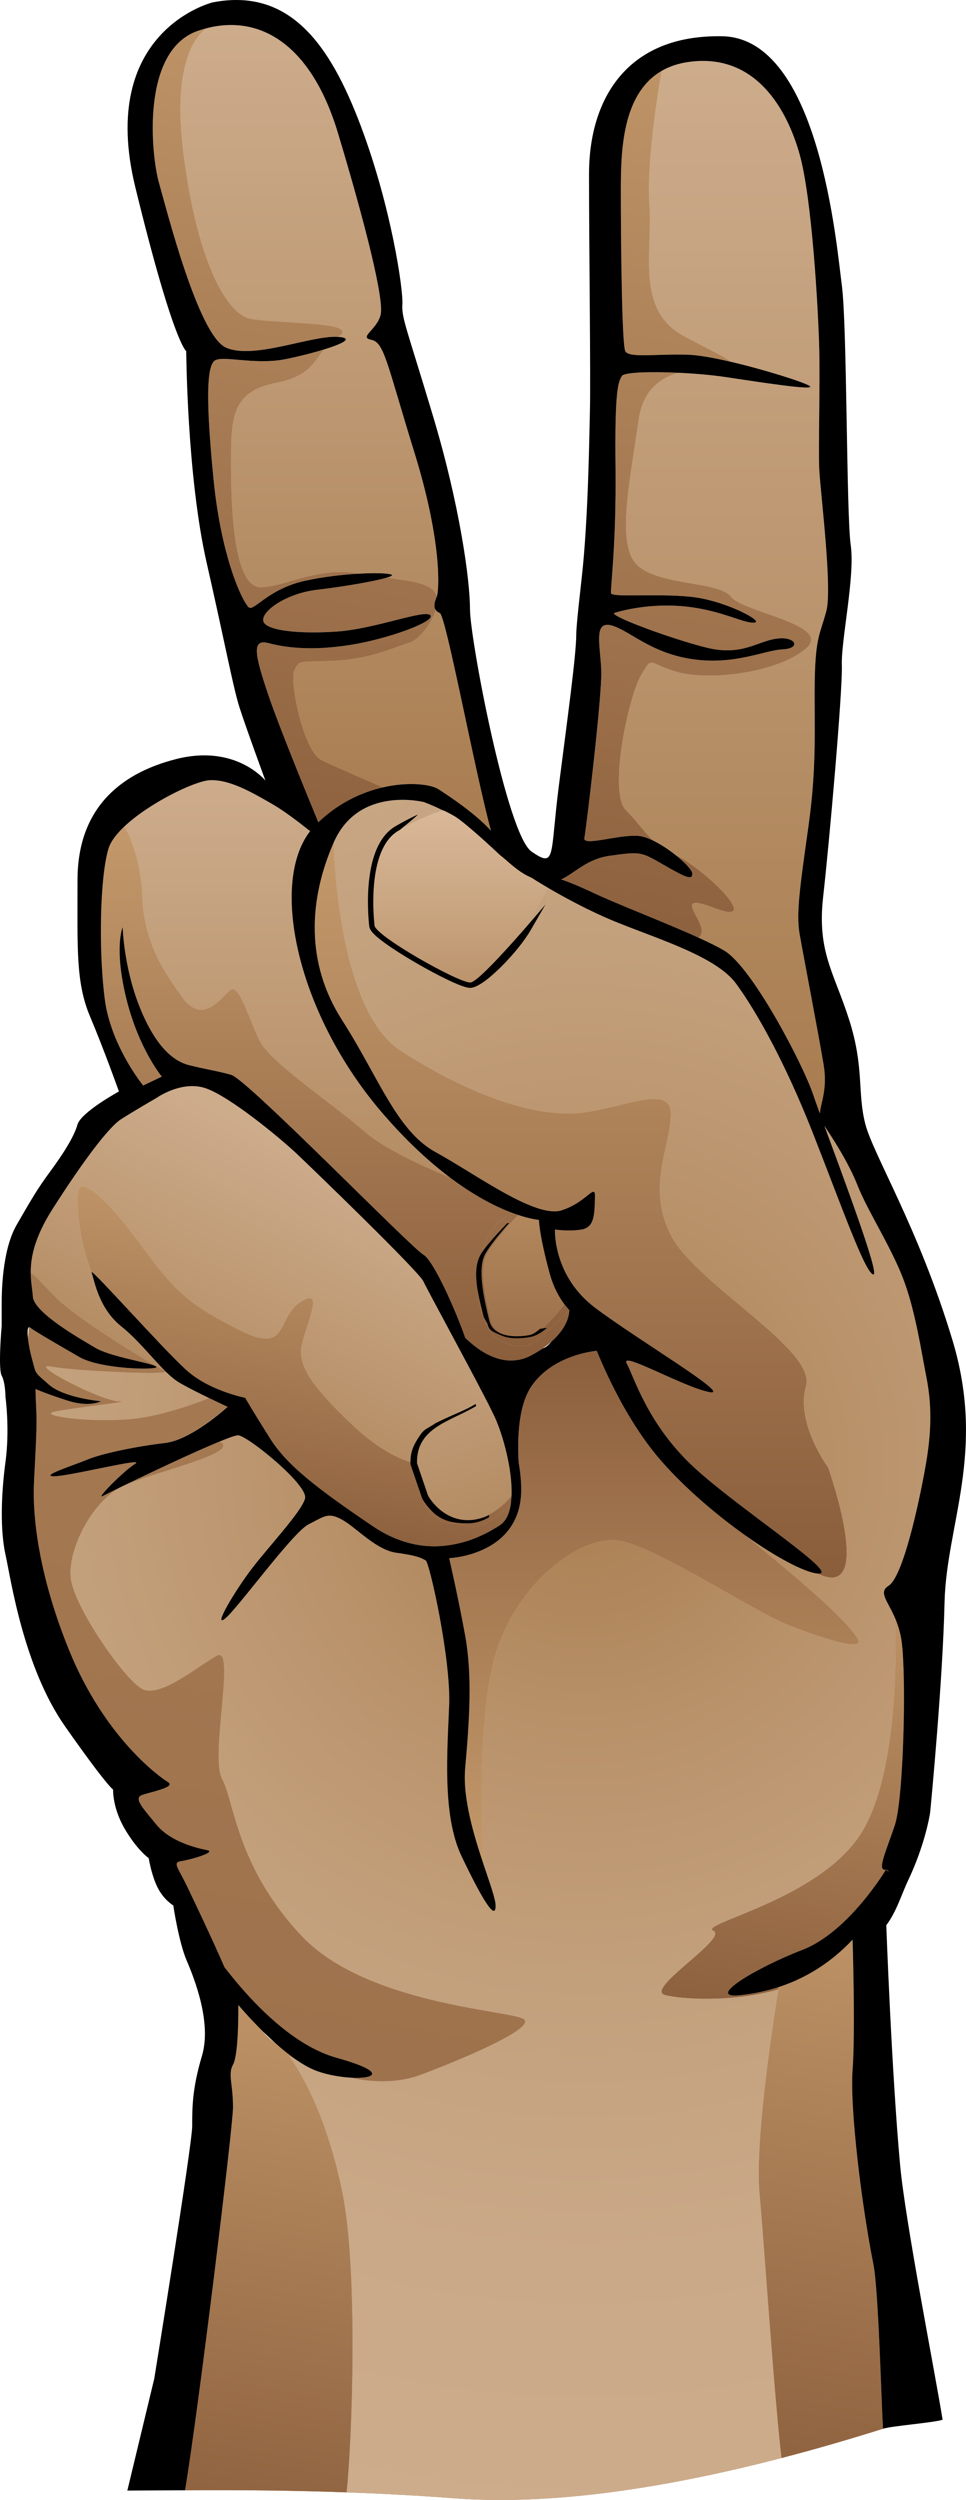 <?xml version="1.0" encoding="UTF-8"?>
<svg id="Layer_2" xmlns="http://www.w3.org/2000/svg" xmlns:xlink="http://www.w3.org/1999/xlink" viewBox="0 0 1847.32 4777.91">
  <defs>
    <style>
      .cls-1 {
        fill: url(#linear-gradient-15);
      }

      .cls-2 {
        fill: url(#linear-gradient-13);
      }

      .cls-3 {
        fill: url(#linear-gradient-2);
      }

      .cls-4 {
        fill: url(#linear-gradient-25);
      }

      .cls-5 {
        fill: url(#linear-gradient-10);
      }

      .cls-6 {
        fill: url(#linear-gradient-12);
      }

      .cls-7 {
        fill: url(#linear-gradient-4);
      }

      .cls-8 {
        fill: url(#radial-gradient);
      }

      .cls-9 {
        fill: url(#radial-gradient-3);
      }

      .cls-10 {
        fill: url(#linear-gradient-3);
      }

      .cls-11 {
        fill: url(#linear-gradient-5);
      }

      .cls-12 {
        fill: url(#linear-gradient-22);
      }

      .cls-13 {
        fill: url(#linear-gradient-24);
      }

      .cls-14 {
        fill: url(#linear-gradient-8);
      }

      .cls-15 {
        fill: url(#radial-gradient-2);
      }

      .cls-16 {
        fill: url(#linear-gradient-14);
      }

      .cls-17 {
        fill: url(#linear-gradient-20);
      }

      .cls-18 {
        fill: url(#linear-gradient-17);
      }

      .cls-19 {
        fill: url(#linear-gradient-7);
      }

      .cls-20 {
        fill: url(#linear-gradient-9);
      }

      .cls-21 {
        fill: url(#New_Gradient_Swatch);
      }

      .cls-22 {
        fill: url(#linear-gradient-11);
      }

      .cls-23 {
        fill: url(#linear-gradient-19);
      }

      .cls-24 {
        fill: url(#linear-gradient-6);
      }

      .cls-25 {
        fill: url(#linear-gradient-21);
      }

      .cls-26 {
        fill: url(#linear-gradient-16);
      }

      .cls-27 {
        fill: url(#linear-gradient);
      }

      .cls-28 {
        fill: url(#linear-gradient-23);
      }

      .cls-29 {
        fill: url(#linear-gradient-18);
      }
    </style>
    <linearGradient id="New_Gradient_Swatch" data-name="New Gradient Swatch" x1="916.33" y1="4777.91" x2="916.33" y2="47.8" gradientUnits="userSpaceOnUse">
      <stop offset="0" stop-color="#a87c4f"/>
      <stop offset="0" stop-color="#a87c4f"/>
      <stop offset=".15" stop-color="#b89169"/>
      <stop offset=".31" stop-color="#c3a07c"/>
      <stop offset=".47" stop-color="#caa988"/>
      <stop offset=".64" stop-color="#cdac8c"/>
    </linearGradient>
    <linearGradient id="linear-gradient" x1="1607.71" y1="2952.36" x2="1443.26" y2="3912.84" gradientUnits="userSpaceOnUse">
      <stop offset="0" stop-color="#c3996b"/>
      <stop offset="1" stop-color="#8a5d3b"/>
    </linearGradient>
    <linearGradient id="linear-gradient-2" x1="1798.01" y1="2984.93" x2="1633.56" y2="3945.43" xlink:href="#linear-gradient"/>
    <linearGradient id="linear-gradient-3" x1="1703.29" y1="3548.06" x2="1483.4" y2="4832.39" xlink:href="#linear-gradient"/>
    <linearGradient id="linear-gradient-4" x1="1383.53" y1="2128.17" x2="1383.53" y2="116.43" gradientUnits="userSpaceOnUse">
      <stop offset="0" stop-color="#a87c4f"/>
      <stop offset=".47" stop-color="#ba946d"/>
      <stop offset="1" stop-color="#cdac8c"/>
    </linearGradient>
    <linearGradient id="linear-gradient-5" x1="1383.44" y1="-40.78" x2="1052.87" y2="1889.93" xlink:href="#linear-gradient"/>
    <linearGradient id="linear-gradient-6" x1="1533.42" y1="-15.1" x2="1202.86" y2="1915.61" xlink:href="#linear-gradient"/>
    <linearGradient id="linear-gradient-7" x1="1250.46" y1="2542.36" x2="1250.46" y2="3565.48" gradientUnits="userSpaceOnUse">
      <stop offset="0" stop-color="#8a5d3b"/>
      <stop offset="1" stop-color="#c3996b"/>
    </linearGradient>
    <linearGradient id="linear-gradient-8" x1="1537.11" y1="-14.47" x2="1206.55" y2="1916.24" xlink:href="#linear-gradient"/>
    <linearGradient id="linear-gradient-9" x1="1000.98" y1="1579.56" x2="1000.98" y2="2622.38" xlink:href="#linear-gradient"/>
    <radialGradient id="radial-gradient" cx="1115.58" cy="2759.34" fx="1115.58" fy="2759.34" r="1993.56" gradientUnits="userSpaceOnUse">
      <stop offset="0" stop-color="#a87c4f"/>
      <stop offset="0" stop-color="#a87c4f"/>
      <stop offset=".24" stop-color="#b89169"/>
      <stop offset=".48" stop-color="#c3a07c"/>
      <stop offset=".74" stop-color="#caa988"/>
      <stop offset="1" stop-color="#cdac8c"/>
    </radialGradient>
    <linearGradient id="linear-gradient-10" x1="614.42" y1="2276.49" x2="498.29" y2="2954.78" xlink:href="#linear-gradient"/>
    <linearGradient id="linear-gradient-11" x1="971.03" y1="2337.54" x2="854.89" y2="3015.83" xlink:href="#linear-gradient"/>
    <linearGradient id="linear-gradient-12" x1="749.92" y1="1587.84" x2="749.92" y2="47.8" xlink:href="#linear-gradient-4"/>
    <linearGradient id="linear-gradient-13" x1="332.96" y1="2875.18" x2="638.42" y2="2222.46" xlink:href="#linear-gradient-4"/>
    <linearGradient id="linear-gradient-14" x1="591.52" y1="1587.84" x2="591.52" y2="47.8" xlink:href="#linear-gradient-4"/>
    <linearGradient id="linear-gradient-15" x1="1110.53" y1="1610.04" x2="1110.53" y2="3015" xlink:href="#linear-gradient"/>
    <linearGradient id="linear-gradient-16" x1="875.78" y1="-44.94" x2="571.5" y2="1732.29" xlink:href="#linear-gradient"/>
    <linearGradient id="linear-gradient-17" x1="548.99" y1="2600.19" x2="548.99" y2="1490.99" xlink:href="#linear-gradient-4"/>
    <linearGradient id="linear-gradient-18" x1="711.41" y1="-73.08" x2="407.13" y2="1704.15" xlink:href="#linear-gradient"/>
    <linearGradient id="linear-gradient-19" x1="657.89" y1="3721.89" x2="454.05" y2="4912.43" xlink:href="#linear-gradient"/>
    <radialGradient id="radial-gradient-2" cx="1115.58" cy="2797.71" fx="1115.58" fy="2797.71" r="2049.18" xlink:href="#radial-gradient"/>
    <linearGradient id="linear-gradient-20" x1="562.6" y1="-98.56" x2="258.31" y2="1678.66" xlink:href="#linear-gradient"/>
    <radialGradient id="radial-gradient-3" cx="1115.58" cy="2759.34" fx="1115.58" fy="2759.34" r="1993.56" xlink:href="#radial-gradient"/>
    <linearGradient id="linear-gradient-21" x1="880.82" y1="2081.86" x2="880.82" y2="1494.87" gradientUnits="userSpaceOnUse">
      <stop offset="0" stop-color="#a87c4f"/>
      <stop offset=".59" stop-color="#c9a581"/>
      <stop offset="1" stop-color="#debea0"/>
    </linearGradient>
    <linearGradient id="linear-gradient-22" x1="640.75" y1="1579.58" x2="640.75" y2="2622.4" xlink:href="#linear-gradient"/>
    <linearGradient id="linear-gradient-23" x1="1581.85" y1="-2986.78" x2="-235.84" y2="7629.89" xlink:href="#linear-gradient"/>
    <linearGradient id="linear-gradient-24" x1="1001.75" y1="2154.08" x2="1001.75" y2="2744.33" xlink:href="#linear-gradient"/>
    <linearGradient id="linear-gradient-25" x1="987.92" y1="3134.98" x2="761.85" y2="2390.37" xlink:href="#linear-gradient-4"/>
  </defs>
  <g id="Hand_Peace_Sign">
    <g id="Color">
      <g id="Color-2" data-name="Color">
        <g>
          <path class="cls-21" d="M1711.24,3488.3c-17.01,51.03-35.06,87.81-17.01,85.05,0,0-71.23,119.15-159.67,153.16-88.46,34.03-188.61,94.17-118.83,86.63,26.61-2.88,51.15-8.27,73.79-15.69-.23,1.4-.47,2.86-.71,4.37-87.36,26.15-190.53,18.82-217.7,10.82-38.56-11.34,122.49-108.88,93-122.49-29.49-13.61,192.81-56.71,277.88-179.2,84.76-122.03,69.92-416.05,69.81-418.27,5.35,12.49,10.26,27.46,12.66,45.66,8.9,67.55,3.8,298.92-13.21,349.96Z"/>
          <path class="cls-21" d="M1699.59,3577.57c-3.22-2.78-5.36-4.22-5.36-4.22,1.91-.28,3.7,1.25,5.36,4.22Z"/>
          <path class="cls-21" d="M1494.46,4697.71c64.95-16.87,129.95-35.75,194.19-55.98-3.2-54.31-8.73-266.27-18.31-314.17-22.68-113.42-45.37-299.43-39.86-372.02,3.69-48.4,2.45-142.75,1.23-200.29-.61-28.76-1.23-48.32-1.23-48.32-14.01,14.89-29.6,19.96-46.91,32.8l-33.26,24.19c-24.28,25.18-24.88,17.85-61.52,28.82-12.48,77.3-45.48,304.77-36.23,400.98,7.19,74.83,28.13,389.31,41.88,503.98Z"/>
          <path class="cls-21" d="M1529.21,295.13c23.82,85.05,35.73,299.4,37.43,370.86,1.7,71.45-1.7,188.83,0,229.66s25.52,227.96,13.61,272.2c-11.91,44.23-20.42,49.34-22.12,129.29-1.7,79.96,5.1,159.92-11.91,280.7-17.01,120.79-23.82,168.42-17.01,207.55,6.81,39.13,35.73,188.63,45.93,249.98,7.77,46.69-6.14,73.61-7.22,92.81-5.98-16.34-10.63-29.31-13.27-37.24-18.15-54.44-115.69-242.72-170.13-274.47-12.76-7.44-29.78-15.81-49.14-24.62,30.99-20.04-63.92-92.8,31.95-56.14,95.88,36.66-23.82-78.26-74.9-101.15-13.13-10.48-28.71-20.9-43.31-28.01-18.62-17.16-30.61-36.58-52.12-57.92-34.22-33.96,4.53-215.88,28.47-257.36,23.94-41.47,12.56-21.75,73.81-5.95,61.26,15.8,187.69,0,241.59-45.49,53.92-45.5-120.27-69.45-142.91-99.17-22.63-29.73-132.71-20.86-176.96-58.29-44.23-37.44-17.01-156.54,0-279.05,7.92-57.04,41.1-80.77,76.1-90.87,31.44,1.44,64.05,4.23,89.2,8.01,68.04,10.21,176.92,27.22,161.61,17.01-10.34-6.9-85.09-30.86-151.39-46.22-5.7-6.45-29.41-17.65-87.05-47.86-94.78-49.7-61.25-159.94-67.68-251.83-6.41-91.54,23.09-254.77,23.3-255.92h0c14.76-8.59,32.29-14.64,53.16-17.42,127.59-17,187.13,91.87,210.95,176.93Z"/>
          <path class="cls-21" d="M1396.53,691.23c-31.87-7.38-61.79-12.77-81.67-13.33-61.25-1.7-112.29,6.81-119.09-6.81-6.81-13.61-8.51-219.46-8.51-307.92,0-73.99,2.38-183.71,77.84-227.55-.2,1.15-29.7,164.38-23.3,255.92,6.43,91.88-27.11,202.12,67.68,251.83,57.64,30.21,81.34,41.41,87.05,47.86Z"/>
          <path class="cls-21" d="M1292.42,1634.55c51.08,22.89,170.79,137.8,74.9,101.15-95.87-36.66-.96,36.1-31.95,56.14-.01-.01-.01,0-.01,0-63.28-28.81-151.57-62.4-198.1-84.26-33.74-15.86-53.44-23.35-64.29-26.89,25.79-11.39,48.42-38.76,92.18-45,59.53-8.51,60.42-8,103.02,16.59,42.61,24.6,56.43,30.87,55.69,17.05-.33-6.26-13.64-20.57-31.44-34.77Z"/>
          <path class="cls-21" d="M955.58,3137.71c-51.04,129.31-30.11,427.76-30.11,427.76-.01-.02-.02-.05-.03-.07-18.51-55.31-41.05-128.1-35.87-185.99,8.51-95.26,13.61-178.62,0-253.48-13.61-74.85-30.62-148-30.62-148,0,0,141.2-5.1,137.79-136.1,0-2.46-.11-5.05-.32-7.72-.69-13.21-2.26-26.11-4.53-38.65-2.65-44.01-1.2-108.85,24.69-146.49,41.86-60.88,124.6-67.28,124.6-67.28,22.59,55.11,64.21,142.66,123.12,210.19,45.47,52.13,106.13,103.71,162.09,143.35t.02.02c114.49,93.91,189.34,158.22,213.16,195.66,23.82,37.43-136.11-26.77-136.11-26.77-64.66-26.76-258.62-153.59-323.28-160.4-64.66-6.81-173.55,64.65-224.59,193.97Z"/>
          <path class="cls-21" d="M1149.84,1281.82c-1.7-47.62-15.31-95.26,18.71-86.75,34.01,8.51,74.21,52.74,155.34,64.64,81.13,11.91,137.26-17,172.99-18.7,35.73-1.7,25.52-25.52-11.91-20.42s-66.35,34.01-134.39,17.01c-68.05-17.01-189.39-61.98-175.22-66.35,14.15-4.37,69.74-19.45,137.79-11.91,68.05,7.54,108.87,32.32,129.29,30.62,20.42-1.7-56.13-42.53-120.78-49.34-64.65-6.81-151.4,1.7-153.1-6.81-1.7-8.51,10.21-91.87,8.51-241.57-1.7-149.7,5.53-162.26,12.12-173.66,4.15-7.19,54.34-8.64,107.92-6.17-35,10.11-68.19,33.83-76.1,90.87-17.01,122.5-44.23,241.61,0,279.05,44.24,37.43,154.33,28.56,176.96,58.29,22.64,29.73,196.83,53.67,142.91,99.17-53.91,45.49-180.34,61.29-241.59,45.49-61.26-15.8-49.87-35.51-73.81,5.95-23.94,41.48-62.69,223.4-28.47,257.36,21.5,21.35,33.49,40.76,52.12,57.92-9.3-4.53-18.23-7.7-25.87-8.7-35.98-4.68-109.12,20.84-105.72,3.82,3.4-17.01,34.03-272.2,32.32-319.83Z"/>
          <path class="cls-21" d="M1016.58,2551.42c17.47-3.57,49.85-42.23,62.87-58.56l9.13,10.94s-30.71,31.75-60.19,56.69c-29.49,24.95-70.69,4.91-83-6.43-12.31-11.34-42.14-63.89-28.52-141.01,13.61-77.13,62.63-95.08,62.63-95.08l11.24,3.97c-16.51,17.97-48.34,53.79-59.89,75.23-15.88,29.49,0,93,8.11,126.8,8.11,33.79,55.41,31.98,77.62,27.45Z"/>
          <path class="cls-21" d="M1049.66,1698.14c.95,2.21-.68,8.08-1.26,24.36-.74,20.88-67.65,165.01-147.05,165.01s-183.16-91.47-192.23-107.35c-9.07-15.88-23.26-45.37,1.69-138.37,18.39-68.55,79.9-95.19,110.99-104.47,0,0,.01,0,.03.01.65.26,10.88,4.4,23.52,10.67.5.27,1,.56,1.5.83-16.93,5.22-47.81,16.57-86.14,39-58.98,34.52-47.64,160.57-45.37,180.98s163.32,111.15,183.74,108.88c20.42-2.27,81.75-63.11,106.24-105.53,23.51-40.72,41.82-72.44,43.24-74.89l.45.06.64.78h.01Z"/>
          <path class="cls-21" d="M867.15,2911.86c24.4-1.3,35.16,17.52,71.81-6.58,18.91-12.43,30.77-23.16,37.84-30.63-2.74,18.17-9.21,32.7-20.88,40.33-16.53,10.81-39.92,23.74-68.27,31.98-20.5,6.52-37.33,8.94-67.78,8h-.01c-33.05-1.89-69.37-12.64-107.22-38.28-105.48-71.45-163.32-115.68-195.65-166.72-17.36-27.44-29.98-48.04-37.93-61.25-6.84-11.36-10.23-17.23-10.23-17.23,0,0-17.24-3.41-39.83-11.67-13.42-4.91-28.73-11.51-43.44-20.13-9.34-5.82-18.09-9.72-30.69-22.53-45.53-41.7-175.12-187.66-179.82-186.11-23.81-61.68-28.31-125.06-25.96-150.89,3.4-37.43,57.84,13.61,122.5,102.09,64.66,88.48,91.88,112.3,187.16,160.11,95.27,47.82,68.05-24,116.84-54.62,48.79-30.62,5.66,51.04.54,88.48-5.1,37.43,25.53,78.26,96.98,146.32,71.47,68.06,121.61,73.86,121.61,73.86,2.27,95.27,48.01,116.77,72.41,115.46Z"/>
          <path class="cls-21" d="M938.95,2905.29c-36.65,24.1-47.41,5.27-71.81,6.58-24.4,1.3-70.14-20.19-72.41-115.46l21.11,61.97s24.93,46.91,76.49,46.91,85.92-46.91,85.92-46.91l-1.46,16.28c-7.07,7.47-18.93,18.2-37.84,30.63Z"/>
          <path class="cls-21" d="M841.09,1171.73c11.81,5.17,66.31,299.69,97.86,416.11-29.69-33.48-84.67-69.41-101.11-79.88-13.61-8.67-55.56-14.62-105.63-3.15-1.25-.53-81.22-34.9-116.71-51.55-35.77-16.8-63.22-154.67-52.1-173.91,11.1-19.24,7.66-13.26,77.34-16.66,69.7-3.4,117.47-27.22,141.29-34.03,18.12-5.17,42.84-35.4,51.02-63.25,1.61,2.47,4.21,4.63,8.05,6.32Z"/>
          <path class="cls-21" d="M809.6,2448.85c7.1,15.62,80.54,149.71,118.5,223.32-41.6,26.58-135.25,44.83-133.36,124.23,0,0-50.14-5.8-121.61-73.86-71.45-68.06-102.09-108.89-96.98-146.32,5.12-37.44,48.25-119.1-.54-88.48-48.79,30.62-21.57,102.44-116.84,54.62-95.28-47.82-122.5-71.64-187.16-160.11-64.66-88.48-119.1-139.52-122.5-102.09-2.35,25.84,2.15,89.22,25.96,150.89-.17.06-.18.32,0,.78,5.1,13.61,13.04,68.19,56.71,103,31.69,25.26,59.18,60.85,84.24,85.62-2.78-1.37-9.14-4.89-18.02-10.01-44.96-26.02-154.64-93.43-193.13-132.67-22.68-23.11-38.46-41.55-46.08-45.41-.18-28.66,6.9-67.06,41.43-121.3,57.13-89.7,107.18-156.51,131-171.82,23.82-15.31,67.94-40.79,67.94-40.79,0,0,47.74-34.07,93.67-18.76,45.93,15.31,142.9,95.26,175.22,125.88,32.32,30.62,233.07,224.56,241.57,243.27Z"/>
          <path class="cls-21" d="M792.59,865.03c52.74,170.12,47.64,263.69,42.53,275.6-4.6-23.99-41.45-29.19-95.53-36.57,8.53-2.53,12.28-4.65,8.77-5.97-6.77-2.54-30.41-3.39-61.03-1.72h-.01c-81.66-13.63-135.41,23.21-187.4,25.93-51.99,2.72-58.17-145.45-58.17-233.93s0-139.52,85.48-156.54c64.1-12.76,72.15-38.91,92.32-63.9,35.67-10.97,57.99-21.97,26.74-24.06,47.79-30.11-116.07-24.34-167.11-34.55-51.05-10.21-105.49-125.91-129.31-323.28-23.83-197.36,45.58-232.2,45.58-232.2,104.41-26.63,200.7,33.86,250.84,200.46,52.74,175.22,88.46,318.12,81.66,347.04-6.81,28.92-42.88,43.21-17.89,48.11,24.99,4.91,29.78,45.46,82.52,215.58Z"/>
          <path class="cls-21" d="M1061.28,2349.81s26.09,4.25,51.04,0c24.95-4.25,24.42-29.82,25.47-60.62,1.07-30.8-14.13,8.17-64.04,24.04-49.9,15.88-165.59-70.32-240.45-111.15-12.86-7.02-24.52-15.84-35.38-26.21-52.25-49.94-85.6-135.55-143.83-226.37-70.32-109.67-63.51-230.58-15.88-339.46,0,0,5.04,318.42,127.49,397.59,122.47,79.17,237.51,121.09,322.87,120.54,85.36-.54,193.55-62.68,194.22,0,.67,62.69-47.62,138.1,0,232.07,47.62,93.97,278.95,218.63,258.55,288.97-20.42,70.34,42.21,155.16,42.21,155.16,0,0,92.11,257.76-19.85,203,49.9,4.54-163.32-131.57-244.99-210.96-81.66-79.39-106.61-165.59-120.22-190.54-13.61-24.95,104.35,43.1,156.52,54.44,52.17,11.34-136.1-99.81-217.19-161.06-81.08-61.25-76.57-149.43-76.57-149.43Z"/>
          <path class="cls-21" d="M513.51,1329.46c-27.13-79.96-32.4-108.87,0-100.36,32.4,8.51,81.74,15.31,156.6,3.4,74.85-11.91,164.2-45.66,152.7-56.86-11.5-11.19-105.06,26.23-178.22,31.34-73.16,5.1-137.8-1.7-141.21-20.42-3.39-18.71,44.23-52.74,103.78-59.55,44.15-5.05,107.94-15.71,132.43-22.96,54.08,7.37,90.93,12.58,95.53,36.57-3.74,8.73-6.54,17.98-2.08,24.78-8.18,27.86-32.89,58.08-51.02,63.25-23.82,6.81-71.59,30.62-141.29,34.03-69.68,3.4-66.24-2.57-77.34,16.66-11.12,19.24,16.33,157.11,52.1,173.91,35.49,16.65,115.46,51.02,116.71,51.55-39.44,9.04-83.9,28.88-123.5,66.72-27.15-65.74-76.05-185.66-95.2-242.07Z"/>
          <path class="cls-21" d="M521.68,1537.27c21.32,12.31,49.45,33.66,71.36,51.17-78.25,100.67-23.93,350.4,138.18,538.79,46.47,53.99,90.13,93.74,129.01,122.98-55.65-22.71-126.2-55.55-162.62-87.16-62.6-54.32-180.63-132.69-201.04-173.52-20.42-40.83-39.13-110.57-56.14-96.96-17.01,13.61-52.74,68.04-91.87,13.61-39.13-54.44-73.14-106.99-76.55-192.99-3.4-86.01-34.29-133.6-34.29-133.6,47.78-45.12,135.14-87.22,163.57-88.51,37.43-1.7,79.78,22.76,120.37,46.2Z"/>
          <path class="cls-21" d="M409.82,689.81c13.61-11.91,76.56,8.51,136.09-3.4,23.09-4.62,51.04-11.53,73.63-18.48-20.18,24.99-28.22,51.14-92.32,63.9-85.48,17.02-85.48,68.06-85.48,156.54s6.18,236.65,58.17,233.93c51.99-2.72,105.74-39.56,187.4-25.93-30.91,1.69-68.95,5.94-103.97,13.63-69.75,15.31-96.96,57.84-107.17,51.04-8.77-5.85-41.42-68.23-60.15-185-3.06-19.1-5.75-39.66-7.91-61.68-15.31-156.51-11.91-212.65,1.7-224.56Z"/>
          <path class="cls-21" d="M353.79,4759.36c102.17-.8,206.23.27,309.09,3.98,10.44-95.55,22.79-426.48-8.77-576.41-29.38-139.53-64.84-222.17-92.58-260.97-20.56-11.6-45.68-25.34-57.98-42.76-27.86-27.36-47.78-51.25-47.78-51.25,0,22.12,0,95.27-10.21,113.99-10.21,18.71,0,35.72,0,81.65,0,37.66-67.44,588.79-91.76,731.78Z"/>
          <path class="cls-21" d="M271.59,3227.7c34.03,18.53,105.49-42.36,142.92-63.27,37.44-20.91-13.61,191.05,10.21,235.29,23.83,44.23,27.23,166.74,151.43,299.46,124.21,132.71,403.25,142.92,425.61,159.93,22.34,17.01-114.24,74.87-195.47,105.49-44.36,16.72-91.02,15.7-136.07,6.14-22.51-1.33-49.89-6.34-70.56-15.2-11.72-5.02-24.01-12.4-36.26-21.1-.01,0-.02,0-.02-.01-3.78-1.66-7.42-3.48-10.92-5.47,27.74,38.8,72.27,118.42,101.65,257.95,31.56,149.93,19.21,480.87,8.77,576.41,69.37,2.5,138.2,6.2,205.54,11.33,187.03,14.25,406.24-19.86,626.05-76.96-13.76-114.68-34.69-429.16-41.88-503.98-9.25-96.2,23.75-314.61,36.23-391.91-87.36,26.15-190.53,18.82-217.7,10.82-38.56-11.34,122.49-108.88,93-122.49-29.49-13.61,192.81-56.71,277.88-179.2,84.76-122.03,69.92-416.05,69.81-418.27h0c-14.53-33.9-32.35-49.58-12.46-62.01,27.22-17.01,57.84-154.82,71.45-233.07,13.61-78.26,8.51-127.6,0-170.13-8.51-42.52-20.42-124.18-44.23-185.43-23.82-61.24-68.05-129.29-86.77-176.92-16.83-42.86-47.44-89.85-63.32-113.7,38.03,103.23,106.19,285.49,93.88,284.31-15.57-1.49-61.25-131.57-115.69-269.94-54.44-138.37-108.88-233.64-146.67-285.49-37.8-51.84-145.95-84.26-229.88-118.29-.81-.33-1.6-.65-2.4-.99-49.59-20.31-96.71-46.15-126.63-63.66h-.01c.14.09.25.2.35.33.05.06.09.12.14.2.05.07.08.15.11.23h.01c.95,2.22-.68,8.09-1.26,24.37-.74,20.88-67.65,165.01-147.05,165.01s-183.16-91.47-192.23-107.35c-9.07-15.88-23.26-45.37,1.69-138.37,18.39-68.55,79.9-95.19,110.99-104.47-6.74-2.74-11.18-4.41-11.18-4.41,0,0-124.76-31.76-172.4,77.13,0,0,5.04,318.42,127.49,397.59,122.47,79.17,237.51,121.09,322.87,120.54,85.36-.54,193.55-62.68,194.22,0,.67,62.69-47.62,138.1,0,232.07,47.62,93.97,278.95,218.63,258.55,288.97-20.42,70.34,42.21,155.16,42.21,155.16,0,0,92.11,257.76-19.85,203-25.5-2.31-78.84-30.7-137.32-72.12,114.49,93.91,189.34,158.22,213.16,195.66,23.82,37.43-136.11-26.77-136.11-26.77-64.66-26.76-258.62-153.59-323.28-160.4-64.66-6.81-173.55,64.65-224.59,193.97-51.04,129.31-30.11,427.76-30.11,427.76-.01-.02-.02-.05-.03-.07,11.97,35.73,22.25,64.16,22.33,76.61.19,31.73-27.58-15.92-65.01-94.18-37.43-78.25-27.22-200.74-23.82-289.2,3.4-88.47-37.49-272.09-44.8-276.31-7.32-4.22-16.45-9.49-55.58-14.6-38.51-5.02-75.38-46.32-102.49-62.21-.43-.25-.86-.5-1.28-.74-27.22-15.31-34.03-6.81-64.65,8.51-30.62,15.31-136.09,161.61-159.91,180.33-23.82,18.71,18.71-52.73,51.04-95.26,32.31-42.53,95.26-108.88,102.07-134.4,2.26-8.47-8.99-24.45-25.71-42.08-33.62-35.44-89.37-77.57-101.87-78.7-3.98-.36-17.19,4.24-35.7,11.81,43.63,21.99-130.16,58.76-186.28,85.68-56.12,26.91-105.09,120.1-98.29,175.96,6.81,55.85,102.09,192.55,136.11,211.1Z"/>
          <path class="cls-21" d="M395.41,53.85s.02-.01.03-.01c0,0-69.41,34.84-45.58,232.2,23.82,197.37,78.26,313.07,129.31,323.28,51.04,10.21,214.91,4.43,167.11,34.55-51.04-3.4-161.61,44.23-214.35,20.42-52.74-23.82-112.97-262.26-127.94-314.86-14.97-52.59-35.38-253.33,75.2-290.76,5.42-1.84,10.83-3.45,16.22-4.81Z"/>
          <path class="cls-21" d="M343.47,2642.79c15.72,9.1,37.86,20.21,56.48,29.23-35.58,14.04-97.84,35.8-152.17,40.32-81.67,6.81-170.15-6.81-146.33-13.61,23.83-6.81,160.07-20.74,125.92-20.74s-176.96-74.78-129.32-66.15c45.47,8.22,218.03,16.15,219.01,9.65,9.1,8.91,17.87,16.36,26.42,21.3Z"/>
          <path class="cls-21" d="M1016.58,1677.56s12.17,7.92,32.07,19.58c0,0-.03.07-.09.16-1.42,2.45-19.72,34.17-43.24,74.89-24.49,42.42-85.82,103.26-106.24,105.53-20.42,2.27-181.47-88.47-183.74-108.88s-13.61-146.46,45.37-180.98c38.34-22.43,69.21-33.79,86.14-39-.5-.27-1-.56-1.5-.83.52.27,1.05.53,1.6.81.22-.07.43-.14.65-.2,7.66,3.62,15.4,7.57,21.99,11.52,9.95,5.97,27.79,20.93,44.68,35.82.09.08.18.16.27.24,1.08.96,2.15,1.92,3.22,2.86.06.05.1.09.16.14,1.12,1,2.23,2,3.33,2.97,1.2,1.08,2.39,2.14,3.57,3.21,1.72,1.55,3.43,3.09,5.08,4.59.32.27.62.56.93.84.78.71,1.55,1.42,2.31,2.11,3.71,3.37,7.13,6.52,10.15,9.31,1.13,1.04,2.2,2.04,3.2,2.96,4.37,4.05,7.49,6.99,8.76,8.19.22.24.43.45.65.61.64.49,1.27.99,1.91,1.5.53.42,1.08.85,1.61,1.29,4.29,3.47,8.61,7.28,13.13,11.17,1.01.88,2.03,1.76,3.07,2.64.68.59,1.36,1.17,2.06,1.75.62.54,1.26,1.08,1.91,1.6,1.29,1.09,2.62,2.17,3.97,3.23.67.54,1.35,1.09,2.03,1.61.01.01.01.02.02.02,1.11.88,2.26,1.76,3.41,2.61.58.44,1.17.87,1.76,1.29,3.55,2.6,7.28,5.1,11.23,7.45.54.33,1.09.65,1.64.96.14.08.26.16.41.23.42.25.84.49,1.27.71.47.27.93.53,1.41.77.17.1.34.19.52.28.69.37,1.4.74,2.1,1.09.54.28,1.09.56,1.64.82.37.19.76.37,1.15.56.65.31,1.29.61,1.96.91.81.37,1.62.73,2.45,1.08Z"/>
          <path class="cls-21" d="M979.49,2317.97s-49.02,17.95-62.63,95.08c-13.61,77.13,16.22,129.67,28.52,141.01,12.31,11.34,53.51,31.38,83,6.43,29.48-24.94,60.16-56.68,60.19-56.69,0,.01.36,5.21-2.04,13.64-.12.43-.26.88-.4,1.34-.18.57-.37,1.16-.58,1.76-.1.31-.2.61-.32.92-.1.29-.22.6-.32.91-.12.32-.25.65-.37.98-.25.64-.51,1.29-.78,1.95-.42,1-.87,2.02-1.36,3.06-.33.7-.67,1.41-1.03,2.12-.18.36-.37.73-.56,1.09-.39.73-.78,1.47-1.2,2.21-.2.37-.42.76-.65,1.13-.22.37-.44.76-.67,1.15-.35.59-.71,1.19-1.09,1.79-.11.17-.23.35-.34.53-1.51,2.35-3.2,4.77-5.09,7.27-.01.01-.02.02-.02.03-2.22,2.89-4.73,5.86-7.55,8.9-.82.86-1.66,1.74-2.52,2.62-.06.05-.1.1-.15.16-2.13,2.14-4.42,4.32-6.9,6.51-.02.02-.03.05-.06.07-4.84,4.29-10.37,8.64-16.68,13.01h-.01c-.78.54-1.59,1.09-2.39,1.63-.37.25-.75.5-1.12.75-1.2.79-2.43,1.59-3.69,2.38l-.58.36c-.68.43-1.38.86-2.09,1.3l-2.87,1.72c-1.83,1.09-3.7,2.17-5.64,3.24l-2.94,1.62c-51.79,28.07-101.14-7.95-126.94-33.22-17.01-49.51-60.26-147.64-80.04-158.95-23.82-13.6-336.83-335.13-367.46-343.64-30.62-8.51-49.34-10.41-81.66-18.82-32.32-8.4-66.35-40.73-95.26-115.57-28.92-74.86-30.62-148.01-30.62-148.01,0,0-17.01,39.13,6.81,136.1,23.82,96.96,68.04,149.7,68.04,149.7l-35.65,16.98c-20.77-32.85-36.51-58.54-48.4-80.37-11.08-24.48-20.79-52.91-24.83-82.91-6.01-44.64-8.55-103.37-7.41-157.93,0-.35.01-.7.02-1.05,1.74-73.13,9.48-115.34,18.05-139.68,0-.01,0-.02.01-.03,5.51-10.82,14.82-22,26.49-33.01,0,0,30.88,47.59,34.29,133.6,3.4,86.01,37.42,138.55,76.55,192.99,39.13,54.43,74.86,0,91.87-13.61,17.01-13.61,35.73,56.13,56.14,96.96,20.4,40.83,138.44,119.2,201.04,173.52,36.42,31.61,106.97,64.46,162.62,87.16,48.54,36.52,89.6,56.68,119.25,67.76ZM225.4,1994.19c21.57,47.7,48.33,80.4,48.33,80.4l.07-.03c-20.77-32.85-36.51-58.54-48.4-80.37ZM193.19,1752.3c1.74-73.13,9.48-115.34,18.05-139.68-1.63,3.19-2.93,6.34-3.86,9.45-8.37,27.99-13.04,77.07-14.19,130.23Z"/>
          <path class="cls-21" d="M297.97,2610.44l-.33.57c-12.26-6.9-86.53-17.95-115.39-35.11-30.53-18.16-117.79-67.5-119.49-98.12-.67-12.1-3.89-26.68-4-45.41,7.62,3.87,23.4,22.3,46.08,45.41,38.49,39.23,148.17,106.65,193.13,132.67ZM420.04,2754.97c-49.41,20.19-136.52,61.47-186.27,85.68,56.12-26.91,229.91-63.68,186.28-85.68h-.01ZM151.72,2593.52c41.16,23.75,152.4,25.45,147.41,18.65-.27-.37-.77-.76-1.49-1.16l.33-.57c8.88,5.13,15.24,8.64,18.02,10.01.35.35.7.7,1.05,1.03-.99,6.5-173.54-1.43-219.01-9.65-47.64-8.63,95.16,66.15,129.32,66.15s-102.09,13.94-125.92,20.74c-23.82,6.81,64.66,20.42,146.33,13.61,54.34-4.53,116.6-26.28,152.17-40.32,9.56,4.63,18.18,8.7,24.53,11.67,2.52,1.18,8.18,2.57,10.85,5.04-13.49,11.82-75.34,64.07-119.71,69.12-50.4,5.74-118.46,19.35-147.38,31.26-28.92,11.91-93.57,32.32-64.65,32.32s176.92-37.43,154.82-23.82c-22.12,13.61-78.26,70.57-61.25,61.24,3.73-2.04,17.38-8.85,36.6-18.19-56.12,26.91-105.09,120.1-98.29,175.96,6.81,55.85,102.09,192.55,136.11,211.1,34.03,18.53,105.49-42.36,142.92-63.27,37.44-20.91-13.61,191.06,10.21,235.29,23.83,44.23,27.23,166.74,151.43,299.46,124.21,132.71,403.25,142.92,425.61,159.93,22.34,17.01-114.24,74.87-195.47,105.49-44.36,16.72-91.02,15.7-136.07,6.14,46.68,2.76,72.41-10.33-26.27-37.88-65.9-18.4-127.68-72.35-175.69-126.09-14.34-16.05-27.44-32.07-39.06-47.14-24.52-56.41-58.85-128.07-70.42-152.27-18.71-39.13-29.72-47.89-12.17-50.46,17.56-2.57,68.55-17.27,49.44-20.99-19.11-3.72-69.81-15.63-96.92-48.65-20.99-25.56-36.06-42.03-33.78-50.94.66-2.59,2.79-4.54,6.67-5.89,17.19-5.98,65-14.84,49.22-24.46-15.79-9.64-120.68-84.42-188.73-251.13-68.05-166.72-68.05-279-68.05-304.52s6.81-113.98,5.1-149.7-1.7-45.93-1.7-45.93c0,0,18.71,8.51,61.25,22.12,42.53,13.61,64.42.98,64.08,1.17-.35.2-70.89-6.27-99.81-31.79-28.92-25.52-23.82-18.71-32.32-49.33-3.65-13.15-6.35-27.23-7.59-38.49.54-7.42,1.2-14.77,1.92-21.84.64-.16,1.38.09,2.27.79,8.51,6.81,52.91,32.44,94.06,56.2Z"/>
          <path class="cls-21" d="M990.73,2321.94c25.45,8.45,39.92,9.45,39.92,9.45,0,0,0,27.22,20.42,102.08,7.04,25.81,17.58,45.14,28.38,59.4-13.02,16.33-45.4,54.99-62.87,58.56-22.22,4.54-69.51,6.34-77.62-27.45-8.11-33.8-23.99-97.31-8.11-126.8,11.55-21.44,43.37-57.27,59.89-75.23Z"/>
          <path class="cls-21" d="M945.7,2707.44c15.74,33.73,34.45,100.91,32.55,150.94,0,0-34.37,46.91-85.92,46.91s-76.49-46.91-76.49-46.91l-21.11-61.97c-1.89-79.39,91.81-97.67,133.36-124.23l5.17,9.99c2.33,4.71,10.79,21.77,12.43,25.27Z"/>
        </g>
        <g>
          <path class="cls-27" d="M1711.24,3488.3c-17.01,51.03-35.06,87.81-17.01,85.05,0,0-71.23,119.15-159.67,153.16-88.46,34.03-188.61,94.17-118.83,86.63,26.61-2.88,51.15-8.27,73.79-15.69-.23,1.4-.47,2.86-.71,4.37-87.36,26.15-190.53,18.82-217.7,10.82-38.56-11.34,122.49-108.88,93-122.49-29.49-13.61,192.81-56.71,277.88-179.2,84.76-122.03,69.92-416.05,69.81-418.27,5.35,12.49,10.26,27.46,12.66,45.66,8.9,67.55,3.8,298.92-13.21,349.96Z"/>
          <path class="cls-3" d="M1699.59,3577.57c-3.22-2.78-5.36-4.22-5.36-4.22,1.91-.28,3.7,1.25,5.36,4.22Z"/>
          <path class="cls-10" d="M1494.46,4697.71c64.95-16.87,129.95-35.75,194.19-55.98-3.2-54.31-8.73-266.27-18.31-314.17-22.68-113.42-45.37-299.43-39.86-372.02,3.69-48.4,2.45-142.75,1.23-200.29-.61-28.76-1.23-48.32-1.23-48.32-14.01,14.89-29.6,19.96-46.91,32.8l-33.26,24.19c-24.28,25.18-24.88,17.85-61.52,28.82-12.48,77.3-45.48,304.77-36.23,400.98,7.19,74.83,28.13,389.31,41.88,503.98Z"/>
          <path class="cls-7" d="M1529.21,295.13c23.82,85.05,35.73,299.4,37.43,370.86,1.7,71.45-1.7,188.83,0,229.66s25.52,227.96,13.61,272.2c-11.91,44.23-20.42,49.34-22.12,129.29-1.7,79.96,5.1,159.92-11.91,280.7-17.01,120.79-23.82,168.42-17.01,207.55,6.81,39.13,35.73,188.63,45.93,249.98,7.77,46.69-6.14,73.61-7.22,92.81-5.98-16.34-10.63-29.31-13.27-37.24-18.15-54.44-115.69-242.72-170.13-274.47-12.76-7.44-29.78-15.81-49.14-24.62,30.99-20.04-63.92-92.8,31.95-56.14,95.88,36.66-23.82-78.26-74.9-101.15-13.13-10.48-28.71-20.9-43.31-28.01-18.62-17.16-30.61-36.58-52.12-57.92-34.22-33.96,4.53-215.88,28.47-257.36,23.94-41.47,12.56-21.75,73.81-5.95,61.26,15.8,187.69,0,241.59-45.49,53.92-45.5-120.27-69.45-142.91-99.17-22.63-29.73-132.71-20.86-176.96-58.29-44.23-37.44-17.01-156.54,0-279.05,7.92-57.04,41.1-80.77,76.1-90.87,31.44,1.44,64.05,4.23,89.2,8.01,68.04,10.21,176.92,27.22,161.61,17.01-10.34-6.9-85.09-30.86-151.39-46.22-5.7-6.45-29.41-17.65-87.05-47.86-94.78-49.7-61.25-159.94-67.68-251.83-6.41-91.54,23.09-254.77,23.3-255.92h0c14.76-8.59,32.29-14.64,53.16-17.42,127.59-17,187.13,91.87,210.95,176.93Z"/>
          <path class="cls-11" d="M1396.53,691.23c-31.87-7.38-61.79-12.77-81.67-13.33-61.25-1.7-112.29,6.81-119.09-6.81-6.81-13.61-8.51-219.46-8.51-307.92,0-73.99,2.38-183.71,77.84-227.55-.2,1.15-29.7,164.38-23.3,255.92,6.43,91.88-27.11,202.12,67.68,251.83,57.64,30.21,81.34,41.41,87.05,47.86Z"/>
          <path class="cls-24" d="M1292.42,1634.55c51.08,22.89,170.79,137.8,74.9,101.15-95.87-36.66-.96,36.1-31.95,56.14-.01-.01-.01,0-.01,0-63.28-28.81-151.57-62.4-198.1-84.26-33.74-15.86-53.44-23.35-64.29-26.89,25.79-11.39,48.42-38.76,92.18-45,59.53-8.51,60.42-8,103.02,16.59,42.61,24.6,56.43,30.87,55.69,17.05-.33-6.26-13.64-20.57-31.44-34.77Z"/>
          <path class="cls-19" d="M955.58,3137.71c-51.04,129.31-30.11,427.76-30.11,427.76-.01-.02-.02-.05-.03-.07-18.51-55.31-41.05-128.1-35.87-185.99,8.51-95.26,13.61-178.62,0-253.48-13.61-74.85-30.62-148-30.62-148,0,0,141.2-5.1,137.79-136.1,0-2.46-.11-5.05-.32-7.72-.69-13.21-2.26-26.11-4.53-38.65-2.65-44.01-1.2-108.85,24.69-146.49,41.86-60.88,124.6-67.28,124.6-67.28,22.59,55.11,64.21,142.66,123.12,210.19,45.47,52.13,106.13,103.71,162.09,143.35t.02.02c114.49,93.91,189.34,158.22,213.16,195.66,23.82,37.43-136.11-26.77-136.11-26.77-64.66-26.76-258.62-153.59-323.28-160.4-64.66-6.81-173.55,64.65-224.59,193.97Z"/>
          <path class="cls-14" d="M1149.84,1281.82c-1.7-47.62-15.31-95.26,18.71-86.75,34.01,8.51,74.21,52.74,155.34,64.64,81.13,11.91,137.26-17,172.99-18.7,35.73-1.7,25.52-25.52-11.91-20.42s-66.35,34.01-134.39,17.01c-68.05-17.01-189.39-61.98-175.22-66.35,14.15-4.37,69.74-19.45,137.79-11.91,68.05,7.54,108.87,32.32,129.29,30.62,20.42-1.7-56.13-42.53-120.78-49.34-64.65-6.81-151.4,1.7-153.1-6.81-1.7-8.51,10.21-91.87,8.51-241.57-1.7-149.7,5.53-162.26,12.12-173.66,4.15-7.19,54.34-8.64,107.92-6.17-35,10.11-68.19,33.83-76.1,90.87-17.01,122.5-44.23,241.61,0,279.05,44.24,37.43,154.33,28.56,176.96,58.29,22.64,29.73,196.83,53.67,142.91,99.17-53.91,45.49-180.34,61.29-241.59,45.49-61.26-15.8-49.87-35.51-73.81,5.95-23.94,41.48-62.69,223.4-28.47,257.36,21.5,21.35,33.49,40.76,52.12,57.92-9.3-4.53-18.23-7.7-25.87-8.7-35.98-4.68-109.12,20.84-105.72,3.82,3.4-17.01,34.03-272.2,32.32-319.83Z"/>
          <path class="cls-20" d="M1016.58,2551.42c17.47-3.57,49.85-42.23,62.87-58.56l9.13,10.94s-30.71,31.75-60.19,56.69c-29.49,24.95-70.69,4.91-83-6.43-12.31-11.34-42.14-63.89-28.52-141.01,13.61-77.13,62.63-95.08,62.63-95.08l11.24,3.97c-16.51,17.97-48.34,53.79-59.89,75.23-15.88,29.49,0,93,8.11,126.8,8.11,33.79,55.41,31.98,77.62,27.45Z"/>
          <path class="cls-8" d="M1049.66,1698.14c.95,2.21-.68,8.08-1.26,24.36-.74,20.88-67.65,165.01-147.05,165.01s-183.16-91.47-192.23-107.35c-9.07-15.88-23.26-45.37,1.69-138.37,18.39-68.55,79.9-95.19,110.99-104.47,0,0,.01,0,.03.01.65.26,10.88,4.4,23.52,10.67.5.27,1,.56,1.5.83-16.93,5.22-47.81,16.57-86.14,39-58.98,34.52-47.64,160.57-45.37,180.98s163.32,111.15,183.74,108.88c20.42-2.27,81.75-63.11,106.24-105.53,23.51-40.72,41.82-72.44,43.24-74.89l.45.06.64.78h.01Z"/>
          <path class="cls-5" d="M867.15,2911.86c24.4-1.3,35.16,17.52,71.81-6.58,18.91-12.43,30.77-23.16,37.84-30.63-2.74,18.17-9.21,32.7-20.88,40.33-16.53,10.81-39.92,23.74-68.27,31.98-20.5,6.52-37.33,8.94-67.78,8h-.01c-33.05-1.89-69.37-12.64-107.22-38.28-105.48-71.45-163.32-115.68-195.65-166.72-17.36-27.44-29.98-48.04-37.93-61.25-6.84-11.36-10.23-17.23-10.23-17.23,0,0-17.24-3.41-39.83-11.67-13.42-4.91-28.73-11.51-43.44-20.13-9.34-5.82-18.09-9.72-30.69-22.53-45.53-41.7-175.12-187.66-179.82-186.11-23.81-61.68-28.31-125.06-25.96-150.89,3.4-37.43,57.84,13.61,122.5,102.09,64.66,88.48,91.88,112.3,187.16,160.11,95.27,47.82,68.05-24,116.84-54.62,48.79-30.62,5.66,51.04.54,88.48-5.1,37.43,25.53,78.26,96.98,146.32,71.47,68.06,121.61,73.86,121.61,73.86,2.27,95.27,48.01,116.77,72.41,115.46Z"/>
          <path class="cls-22" d="M938.95,2905.29c-36.65,24.1-47.41,5.27-71.81,6.58-24.4,1.3-70.14-20.19-72.41-115.46l21.11,61.97s24.93,46.91,76.49,46.91,85.92-46.91,85.92-46.91l-1.46,16.28c-7.07,7.47-18.93,18.2-37.84,30.63Z"/>
          <path class="cls-6" d="M841.09,1171.73c11.81,5.17,66.31,299.69,97.86,416.11-29.69-33.48-84.67-69.41-101.11-79.88-13.61-8.67-55.56-14.62-105.63-3.15-1.25-.53-81.22-34.9-116.71-51.55-35.77-16.8-63.22-154.67-52.1-173.91,11.1-19.24,7.66-13.26,77.34-16.66,69.7-3.4,117.47-27.22,141.29-34.03,18.12-5.17,42.84-35.4,51.02-63.25,1.61,2.47,4.21,4.63,8.05,6.32Z"/>
          <path class="cls-2" d="M809.6,2448.85c7.1,15.62,80.54,149.71,118.5,223.32-41.6,26.58-135.25,44.83-133.36,124.23,0,0-50.14-5.8-121.61-73.86-71.45-68.06-102.09-108.89-96.98-146.32,5.12-37.44,48.25-119.1-.54-88.48-48.79,30.62-21.57,102.44-116.84,54.62-95.28-47.82-122.5-71.64-187.16-160.11-64.66-88.48-119.1-139.52-122.5-102.09-2.35,25.84,2.15,89.22,25.96,150.89-.17.06-.18.32,0,.78,5.1,13.61,13.04,68.19,56.71,103,31.69,25.26,59.18,60.85,84.24,85.62-2.78-1.37-9.14-4.89-18.02-10.01-44.96-26.02-154.64-93.43-193.13-132.67-22.68-23.11-38.46-41.55-46.08-45.41-.18-28.66,6.9-67.06,41.43-121.3,57.13-89.7,107.18-156.51,131-171.82,23.82-15.31,67.94-40.79,67.94-40.79,0,0,47.74-34.07,93.67-18.76,45.93,15.31,142.9,95.26,175.22,125.88,32.32,30.62,233.07,224.56,241.57,243.27Z"/>
          <path class="cls-16" d="M792.59,865.03c52.74,170.12,47.64,263.69,42.53,275.6-4.6-23.99-41.45-29.19-95.53-36.57,8.53-2.53,12.28-4.65,8.77-5.97-6.77-2.54-30.41-3.39-61.03-1.72h-.01c-81.66-13.63-135.41,23.21-187.4,25.93-51.99,2.72-58.17-145.45-58.17-233.93s0-139.52,85.48-156.54c64.1-12.76,72.15-38.91,92.32-63.9,35.67-10.97,57.99-21.97,26.74-24.06,47.79-30.11-116.07-24.34-167.11-34.55-51.05-10.21-105.49-125.91-129.31-323.28-23.83-197.36,45.58-232.2,45.58-232.2,104.41-26.63,200.7,33.86,250.84,200.46,52.74,175.22,88.46,318.12,81.66,347.04-6.81,28.92-42.88,43.21-17.89,48.11,24.99,4.91,29.78,45.46,82.52,215.58Z"/>
          <path class="cls-1" d="M1061.28,2349.81s26.09,4.25,51.04,0c24.95-4.25,24.42-29.82,25.47-60.62,1.07-30.8-14.13,8.17-64.04,24.04-49.9,15.88-165.59-70.32-240.45-111.15-12.86-7.02-24.52-15.84-35.38-26.21-52.25-49.94-85.6-135.55-143.83-226.37-70.32-109.67-63.51-230.58-15.88-339.46,0,0,5.04,318.42,127.49,397.59,122.47,79.17,237.51,121.09,322.87,120.54,85.36-.54,193.55-62.68,194.22,0,.67,62.69-47.62,138.1,0,232.07,47.62,93.97,278.95,218.63,258.55,288.97-20.42,70.34,42.21,155.16,42.21,155.16,0,0,92.11,257.76-19.85,203,49.9,4.54-163.32-131.57-244.99-210.96-81.66-79.39-106.61-165.59-120.22-190.54-13.61-24.95,104.35,43.1,156.52,54.44,52.17,11.34-136.1-99.81-217.19-161.06-81.08-61.25-76.57-149.43-76.57-149.43Z"/>
          <path class="cls-26" d="M513.51,1329.46c-27.13-79.96-32.4-108.87,0-100.36,32.4,8.51,81.74,15.31,156.6,3.4,74.85-11.91,164.2-45.66,152.7-56.86-11.5-11.19-105.06,26.23-178.22,31.34-73.16,5.1-137.8-1.7-141.21-20.42-3.39-18.71,44.23-52.74,103.78-59.55,44.15-5.05,107.94-15.71,132.43-22.96,54.08,7.37,90.93,12.58,95.53,36.57-3.74,8.73-6.54,17.98-2.08,24.78-8.18,27.86-32.89,58.08-51.02,63.25-23.82,6.81-71.59,30.62-141.29,34.03-69.68,3.4-66.24-2.57-77.34,16.66-11.12,19.24,16.33,157.11,52.1,173.91,35.49,16.65,115.46,51.02,116.71,51.55-39.44,9.04-83.9,28.88-123.5,66.72-27.15-65.74-76.05-185.66-95.2-242.07Z"/>
          <path class="cls-18" d="M521.68,1537.27c21.32,12.31,49.45,33.66,71.36,51.17-78.25,100.67-23.93,350.4,138.18,538.79,46.47,53.99,90.13,93.74,129.01,122.98-55.65-22.71-126.2-55.55-162.62-87.16-62.6-54.32-180.63-132.69-201.04-173.52-20.42-40.83-39.13-110.57-56.14-96.96-17.01,13.61-52.74,68.04-91.87,13.61-39.13-54.44-73.14-106.99-76.55-192.99-3.4-86.01-34.29-133.6-34.29-133.6,47.78-45.12,135.14-87.22,163.57-88.51,37.43-1.7,79.78,22.76,120.37,46.2Z"/>
          <path class="cls-29" d="M409.82,689.81c13.61-11.91,76.56,8.51,136.09-3.4,23.09-4.62,51.04-11.53,73.63-18.48-20.18,24.99-28.22,51.14-92.32,63.9-85.48,17.02-85.48,68.06-85.48,156.54s6.18,236.65,58.17,233.93c51.99-2.72,105.74-39.56,187.4-25.93-30.91,1.69-68.95,5.94-103.97,13.63-69.75,15.31-96.96,57.84-107.17,51.04-8.77-5.85-41.42-68.23-60.15-185-3.06-19.1-5.75-39.66-7.91-61.68-15.31-156.51-11.91-212.65,1.7-224.56Z"/>
          <path class="cls-23" d="M353.79,4759.36c102.17-.8,206.23.27,309.09,3.98,10.44-95.55,22.79-426.48-8.77-576.41-29.38-139.53-64.84-222.17-92.58-260.97-20.56-11.6-45.68-25.34-57.98-42.76-27.86-27.36-47.78-51.25-47.78-51.25,0,22.12,0,95.27-10.21,113.99-10.21,18.71,0,35.72,0,81.65,0,37.66-67.44,588.79-91.76,731.78Z"/>
          <path class="cls-15" d="M271.59,3227.7c34.03,18.53,105.49-42.36,142.92-63.27,37.44-20.91-13.61,191.05,10.21,235.29,23.83,44.23,27.23,166.74,151.43,299.46,124.21,132.71,403.25,142.92,425.61,159.93,22.34,17.01-114.24,74.87-195.47,105.49-44.36,16.72-91.02,15.7-136.07,6.14-22.51-1.33-49.89-6.34-70.56-15.2-11.72-5.02-24.01-12.4-36.26-21.1-.01,0-.02,0-.02-.01-3.78-1.66-7.42-3.48-10.92-5.47,27.74,38.8,72.27,118.42,101.65,257.95,31.56,149.93,19.21,480.87,8.77,576.41,69.37,2.5,138.2,6.2,205.54,11.33,187.03,14.25,406.24-19.86,626.05-76.96-13.76-114.68-34.69-429.16-41.88-503.98-9.25-96.2,23.75-314.61,36.23-391.91-87.36,26.15-190.53,18.82-217.7,10.82-38.56-11.34,122.49-108.88,93-122.49-29.49-13.61,192.81-56.71,277.88-179.2,84.76-122.03,69.92-416.05,69.81-418.27h0c-14.53-33.9-32.35-49.58-12.46-62.01,27.22-17.01,57.84-154.82,71.45-233.07,13.61-78.26,8.51-127.6,0-170.13-8.51-42.52-20.42-124.18-44.23-185.43-23.82-61.24-68.05-129.29-86.77-176.92-16.83-42.86-47.44-89.85-63.32-113.7,38.03,103.23,106.19,285.49,93.88,284.31-15.57-1.49-61.25-131.57-115.69-269.94-54.44-138.37-108.88-233.64-146.67-285.49-37.8-51.84-145.95-84.26-229.88-118.29-.81-.33-1.6-.65-2.4-.99-49.59-20.31-96.71-46.15-126.63-63.66h-.01c.14.09.25.2.35.33.05.06.09.12.14.2.05.07.08.15.11.23h.01c.95,2.22-.68,8.09-1.26,24.37-.74,20.88-67.65,165.01-147.05,165.01s-183.16-91.47-192.23-107.35c-9.07-15.88-23.26-45.37,1.69-138.37,18.39-68.55,79.9-95.19,110.99-104.47-6.74-2.74-11.18-4.41-11.18-4.41,0,0-124.76-31.76-172.4,77.13,0,0,5.04,318.42,127.49,397.59,122.47,79.17,237.51,121.09,322.87,120.54,85.36-.54,193.55-62.68,194.22,0,.67,62.69-47.62,138.1,0,232.07,47.62,93.97,278.95,218.63,258.55,288.97-20.42,70.34,42.21,155.16,42.21,155.16,0,0,92.11,257.76-19.85,203-25.5-2.31-78.84-30.7-137.32-72.12,114.49,93.91,189.34,158.22,213.16,195.66,23.82,37.43-136.11-26.77-136.11-26.77-64.66-26.76-258.62-153.59-323.28-160.4-64.66-6.81-173.55,64.65-224.59,193.97-51.04,129.31-30.11,427.76-30.11,427.76-.01-.02-.02-.05-.03-.07,11.97,35.73,22.25,64.16,22.33,76.61.19,31.73-27.58-15.92-65.01-94.18-37.43-78.25-27.22-200.74-23.82-289.2,3.4-88.47-37.49-272.09-44.8-276.31-7.32-4.22-16.45-9.49-55.58-14.6-38.51-5.02-75.38-46.32-102.49-62.21-.43-.25-.86-.5-1.28-.74-27.22-15.31-34.03-6.81-64.65,8.51-30.62,15.31-136.09,161.61-159.91,180.33-23.82,18.71,18.71-52.73,51.04-95.26,32.31-42.53,95.26-108.88,102.07-134.4,2.26-8.47-8.99-24.45-25.71-42.08-33.62-35.44-89.37-77.57-101.87-78.7-3.98-.36-17.19,4.24-35.7,11.81,43.63,21.99-130.16,58.76-186.28,85.68-56.12,26.91-105.09,120.1-98.29,175.96,6.81,55.85,102.09,192.55,136.11,211.1Z"/>
          <path class="cls-17" d="M395.41,53.85s.02-.01.03-.01c0,0-69.41,34.84-45.58,232.2,23.82,197.37,78.26,313.07,129.31,323.28,51.04,10.21,214.91,4.43,167.11,34.55-51.04-3.4-161.61,44.23-214.35,20.42-52.74-23.82-112.97-262.26-127.94-314.86-14.97-52.59-35.38-253.33,75.2-290.76,5.42-1.84,10.83-3.45,16.22-4.81Z"/>
          <path class="cls-9" d="M343.47,2642.79c15.72,9.1,37.86,20.21,56.48,29.23-35.58,14.04-97.84,35.8-152.17,40.32-81.67,6.81-170.15-6.81-146.33-13.61,23.83-6.81,160.07-20.74,125.92-20.74s-176.96-74.78-129.32-66.15c45.47,8.22,218.03,16.15,219.01,9.65,9.1,8.91,17.87,16.36,26.42,21.3Z"/>
          <path class="cls-25" d="M1016.58,1677.56s12.17,7.92,32.07,19.58c0,0-.03.07-.09.16-1.42,2.45-19.72,34.17-43.24,74.89-24.49,42.42-85.82,103.26-106.24,105.53-20.42,2.27-181.47-88.47-183.74-108.88s-13.61-146.46,45.37-180.98c38.34-22.43,69.21-33.79,86.14-39-.5-.27-1-.56-1.5-.83.52.27,1.05.53,1.6.81.22-.07.43-.14.65-.2,7.66,3.62,15.4,7.57,21.99,11.52,9.95,5.97,27.79,20.93,44.68,35.82.09.08.18.16.27.24,1.08.96,2.15,1.92,3.22,2.86.06.05.1.09.16.14,1.12,1,2.23,2,3.33,2.97,1.2,1.08,2.39,2.14,3.57,3.21,1.72,1.55,3.43,3.09,5.08,4.59.32.27.62.56.93.84.78.71,1.55,1.42,2.31,2.11,3.71,3.37,7.13,6.52,10.15,9.31,1.13,1.04,2.2,2.04,3.2,2.96,4.37,4.05,7.49,6.99,8.76,8.19.22.24.43.45.65.61.64.49,1.27.99,1.91,1.5.53.42,1.08.85,1.61,1.29,4.29,3.47,8.61,7.28,13.13,11.17,1.01.88,2.03,1.76,3.07,2.64.68.59,1.36,1.17,2.06,1.75.62.54,1.26,1.08,1.91,1.6,1.29,1.09,2.62,2.17,3.97,3.23.67.54,1.35,1.09,2.03,1.61.01.01.01.02.02.02,1.11.88,2.26,1.76,3.41,2.61.58.44,1.17.87,1.76,1.29,3.55,2.6,7.28,5.1,11.23,7.45.54.33,1.09.65,1.64.96.14.08.26.16.41.23.42.25.84.49,1.27.71.47.27.93.53,1.41.77.17.1.34.19.52.28.69.37,1.4.74,2.1,1.09.54.28,1.09.56,1.64.82.37.19.76.37,1.15.56.65.31,1.29.61,1.96.91.81.37,1.62.73,2.45,1.08Z"/>
          <path class="cls-12" d="M979.49,2317.97s-49.02,17.95-62.63,95.08c-13.61,77.13,16.22,129.67,28.52,141.01,12.31,11.34,53.51,31.38,83,6.43,29.48-24.94,60.16-56.68,60.19-56.69,0,.01.36,5.21-2.04,13.64-.12.43-.26.88-.4,1.34-.18.57-.37,1.16-.58,1.76-.1.31-.2.61-.32.92-.1.29-.22.6-.32.91-.12.32-.25.65-.37.98-.25.64-.51,1.29-.78,1.95-.42,1-.87,2.02-1.36,3.06-.33.7-.67,1.41-1.03,2.12-.18.36-.37.73-.56,1.09-.39.73-.78,1.47-1.2,2.21-.2.37-.42.76-.65,1.13-.22.37-.44.76-.67,1.15-.35.59-.71,1.19-1.09,1.79-.11.17-.23.35-.34.53-1.51,2.35-3.2,4.77-5.09,7.27-.01.01-.02.02-.02.03-2.22,2.89-4.73,5.86-7.55,8.9-.82.86-1.66,1.74-2.52,2.62-.06.05-.1.1-.15.16-2.13,2.14-4.42,4.32-6.9,6.51-.02.02-.03.05-.06.07-4.84,4.29-10.37,8.64-16.68,13.01h-.01c-.78.54-1.59,1.09-2.39,1.63-.37.25-.75.5-1.12.75-1.2.79-2.43,1.59-3.69,2.38l-.58.36c-.68.43-1.38.86-2.09,1.3l-2.87,1.72c-1.83,1.09-3.7,2.17-5.64,3.24l-2.94,1.62c-51.79,28.07-101.14-7.95-126.94-33.22-17.01-49.51-60.26-147.64-80.04-158.95-23.82-13.6-336.83-335.13-367.46-343.64-30.62-8.51-49.34-10.41-81.66-18.82-32.32-8.4-66.35-40.73-95.26-115.57-28.92-74.86-30.62-148.01-30.62-148.01,0,0-17.01,39.13,6.81,136.1,23.82,96.96,68.04,149.7,68.04,149.7l-35.65,16.98c-20.77-32.85-36.51-58.54-48.4-80.37-11.08-24.48-20.79-52.91-24.83-82.91-6.01-44.64-8.55-103.37-7.41-157.93,0-.35.01-.7.02-1.05,1.74-73.13,9.48-115.34,18.05-139.68,0-.01,0-.02.01-.03,5.51-10.82,14.82-22,26.49-33.01,0,0,30.88,47.59,34.29,133.6,3.4,86.01,37.42,138.55,76.55,192.99,39.13,54.43,74.86,0,91.87-13.61,17.01-13.61,35.73,56.13,56.14,96.96,20.4,40.83,138.44,119.2,201.04,173.52,36.42,31.61,106.97,64.46,162.62,87.16,48.54,36.52,89.6,56.68,119.25,67.76ZM225.4,1994.19c21.57,47.7,48.33,80.4,48.33,80.4l.07-.03c-20.77-32.85-36.51-58.54-48.4-80.37ZM193.19,1752.3c1.74-73.13,9.48-115.34,18.05-139.68-1.63,3.19-2.93,6.34-3.86,9.45-8.37,27.99-13.04,77.07-14.19,130.23Z"/>
          <path class="cls-28" d="M297.97,2610.44l-.33.57c-12.26-6.9-86.53-17.95-115.39-35.11-30.53-18.16-117.79-67.5-119.49-98.12-.67-12.1-3.89-26.68-4-45.41,7.62,3.87,23.4,22.3,46.08,45.41,38.49,39.23,148.17,106.65,193.13,132.67ZM420.04,2754.97c-49.41,20.19-136.52,61.47-186.27,85.68,56.12-26.91,229.91-63.68,186.28-85.68h-.01ZM151.72,2593.52c41.16,23.75,152.4,25.45,147.41,18.65-.27-.37-.77-.76-1.49-1.16l.33-.57c8.88,5.13,15.24,8.64,18.02,10.01.35.35.7.7,1.05,1.03-.99,6.5-173.54-1.43-219.01-9.65-47.64-8.63,95.16,66.15,129.32,66.15s-102.09,13.94-125.92,20.74c-23.82,6.81,64.66,20.42,146.33,13.61,54.34-4.53,116.6-26.28,152.17-40.32,9.56,4.63,18.18,8.7,24.53,11.67,2.52,1.18,8.18,2.57,10.85,5.04-13.49,11.82-75.34,64.07-119.71,69.12-50.4,5.74-118.46,19.35-147.38,31.26-28.92,11.91-93.57,32.32-64.65,32.32s176.92-37.43,154.82-23.82c-22.12,13.61-78.26,70.57-61.25,61.24,3.73-2.04,17.38-8.85,36.6-18.19-56.12,26.91-105.09,120.1-98.29,175.96,6.81,55.85,102.09,192.55,136.11,211.1,34.03,18.53,105.49-42.36,142.92-63.27,37.44-20.91-13.61,191.06,10.21,235.29,23.83,44.23,27.23,166.74,151.43,299.46,124.21,132.71,403.25,142.92,425.61,159.93,22.34,17.01-114.24,74.87-195.47,105.49-44.36,16.72-91.02,15.7-136.07,6.14,46.68,2.76,72.41-10.33-26.27-37.88-65.9-18.4-127.68-72.35-175.69-126.09-14.34-16.05-27.44-32.07-39.06-47.14-24.52-56.41-58.85-128.07-70.42-152.27-18.71-39.13-29.72-47.89-12.17-50.46,17.56-2.57,68.55-17.27,49.44-20.99-19.11-3.72-69.81-15.63-96.92-48.65-20.99-25.56-36.06-42.03-33.78-50.94.66-2.59,2.79-4.54,6.67-5.89,17.19-5.98,65-14.84,49.22-24.46-15.79-9.64-120.68-84.42-188.73-251.13-68.05-166.72-68.05-279-68.05-304.52s6.81-113.98,5.1-149.7-1.7-45.93-1.7-45.93c0,0,18.71,8.51,61.25,22.12,42.53,13.61,64.42.98,64.08,1.17-.35.2-70.89-6.27-99.81-31.79-28.92-25.52-23.82-18.71-32.32-49.33-3.65-13.15-6.35-27.23-7.59-38.49.54-7.42,1.2-14.77,1.92-21.84.64-.16,1.38.09,2.27.79,8.51,6.81,52.91,32.44,94.06,56.2Z"/>
          <path class="cls-13" d="M990.73,2321.94c25.45,8.45,39.92,9.45,39.92,9.45,0,0,0,27.22,20.42,102.08,7.04,25.81,17.58,45.14,28.38,59.4-13.02,16.33-45.4,54.99-62.87,58.56-22.22,4.54-69.51,6.34-77.62-27.45-8.11-33.8-23.99-97.31-8.11-126.8,11.55-21.44,43.37-57.27,59.89-75.23Z"/>
          <path class="cls-4" d="M945.7,2707.44c15.74,33.73,34.45,100.91,32.55,150.94,0,0-34.37,46.91-85.92,46.91s-76.49-46.91-76.49-46.91l-21.11-61.97c-1.89-79.39,91.81-97.67,133.36-124.23l5.17,9.99c2.33,4.71,10.79,21.77,12.43,25.27Z"/>
        </g>
      </g>
      <path id="Black" d="M744.29,1602.64s-.02.02-.02.02h0c-39.23,46.68-30.08,148.05-28.06,166.17,2.24,20.17,159.39,108.92,182.92,108.92.29,0,.57-.01.82-.04,20.42-2.27,143.16-149.07,143.16-149.07-7.49,12.97-17.23,29.84-28.08,48.64-11.91,20.64-32.96,46.79-56.3,69.96-32.06,31.83-49.05,39.65-57.66,40.61-.62.07-1.28.1-1.95.1-2.96,0-10.82,0-42.59-15.18-18.23-8.71-40.24-20.47-61.98-33.1-22.66-13.17-43.3-26.33-58.11-37.05-24.14-17.47-29.6-25.7-30.38-32.67-1.17-10.54-4.65-48.01-.28-87.45,5.81-52.38,22.84-87.2,50.64-103.47,15.26-8.93,29.37-16.16,42.07-22.01,2.93-1.15-17.01,15.38-33.54,28.86-1.12.64-2.24,1.29-3.38,1.96-6.61,3.87-12.34,8.9-17.29,14.79ZM3.21,2629.18c-7.22-13.61,0-95.26,0-95.26v-40.83c0-18.71,0-102.58,28.67-152.24,28.68-49.67,39.79-68.91,63.61-101.24,23.82-32.32,45.93-66.35,52.6-90.16,6.67-23.82,79.34-63.49,79.34-63.49,0,0-28.16-79.02-55.38-143.67-27.22-64.64-23.82-129.29-23.82-260.29s74.86-202.44,188.83-231.36c113.2-28.72,169.33,39.87,170.51,41.22-.77-1.86-37.87-103.07-49.71-140.28-3.46-10.87-7.05-24.88-11.34-43.35-.01-.01-.01-.03-.01-.05-6.56-28.24-14.71-66.87-26.39-120.5-1.74-7.96-3.55-16.25-5.44-24.9-5.75-26.18-12.28-55.55-19.76-88.51-37.43-165.01-38.77-403.18-38.77-403.18,0,0-24.18-13.61-97.33-313.03C185.66,58.66,406.41,4.62,406.41,4.62c148-28.92,225.3,81.26,283.7,236.59,58.41,155.32,81.09,312.5,79.39,339.71-1.7,27.22,7.57,44.23,58.6,214.36,51.04,170.12,70.69,313.01,70.69,369.16s70.7,430.8,117.77,463.13c47.06,32.32,34.99,8.11,52-124.59,17.01-132.69,33.45-251.78,33.45-290.9,0-7.92,1.74-27.42,4.51-54.04,1.66-15.77,3.67-34.04,5.92-53.86,12.71-112.31,14.51-274.71,15.66-317.39,1.7-62.95-1.7-314.73-1.7-454.22s69.34-266.69,254.78-263.29c185.43,3.4,218.5,399.38,228.7,475.94,10.21,76.55,8.51,437.21,17.01,496.74,8.51,59.55-18.71,182.04-17.01,229.66,1.7,47.64-23.82,336.84-35.73,442.31-11.91,105.48,20.98,144.61,49.9,235.57,28.92,90.97,15.31,138.7,30.62,198.25,15.3,59.53,102.07,199.04,166.72,413.39,64.65,214.35-11.71,352.14-15.11,501.86-3.4,149.7-25.72,382.77-27.42,399.78-.71,7.12-10.59,64.47-42.19,130.92,0,0-.01,0-.01.01-12.36,26-22.02,59.43-41.78,85.77,0,0,10.2,280.61,26.37,457.55,9.91,108.48,65.92,392.42,81.35,487.49-17.77,5.84-96.07,11.58-113.98,17.22-3.2-54.31-8.73-266.27-18.31-314.17-22.68-113.42-45.37-299.43-39.86-372.02,3.69-48.4,2.45-142.75,1.23-200.29-.61-28.76-1.23-48.32-1.23-48.32-14.01,14.89-29.6,29.02-46.91,41.86h-.01c-26.96,20.01-58.1,36.87-94.05,48.65-22.64,7.42-47.18,12.81-73.79,15.69-69.78,7.54,30.37-52.6,118.83-86.63,88.44-34.01,159.67-153.16,159.67-153.16,0,0,2.14,1.44,5.36,4.22-1.67-2.97-3.46-4.5-5.36-4.22-18.05,2.76,0-34.03,17.01-85.05,17.01-51.04,22.12-282.4,13.21-349.96-2.39-18.2-7.3-33.18-12.66-45.66h0c-14.53-33.9-32.35-49.58-12.46-62.01,27.22-17.01,57.84-154.82,71.45-233.07,13.61-78.26,8.51-127.6,0-170.13-8.51-42.52-20.42-124.18-44.23-185.43-23.82-61.24-68.05-129.29-86.77-176.92-16.83-42.86-47.44-89.85-63.32-113.7,38.03,103.23,106.19,285.49,93.88,284.31-15.57-1.49-61.25-131.57-115.69-269.94-54.44-138.37-108.88-233.64-146.67-285.49-37.8-51.84-145.95-84.26-229.88-118.29-.81-.33-1.6-.65-2.4-.99-49.59-20.31-96.71-46.15-126.63-63.66h-.01c.14.09.25.2.35.33.05.07.09.14.14.2.05.07.08.15.11.23l-.64-.78-.45-.06c.06-.09.09-.16.09-.16-19.91-11.66-32.07-19.58-32.07-19.58-.83-.35-1.64-.7-2.45-1.08-.67-.3-1.32-.6-1.96-.91-.39-.18-.77-.36-1.15-.56-.56-.26-1.1-.53-1.64-.82-.71-.35-1.41-.71-2.1-1.09-.18-.09-.35-.18-.52-.28-.48-.25-.94-.5-1.41-.77-.43-.23-.85-.46-1.27-.71-.15-.07-.27-.15-.41-.23-.56-.32-1.1-.64-1.64-.96-3.95-2.35-7.68-4.85-11.23-7.45-.59-.43-1.18-.86-1.76-1.29-1.16-.85-2.3-1.72-3.41-2.61-.01,0-.01-.01-.02-.02-.68-.53-1.36-1.07-2.03-1.61-1.35-1.07-2.68-2.14-3.97-3.23-.64-.53-1.27-1.07-1.91-1.6-.7-.58-1.38-1.16-2.06-1.75-1.04-.88-2.06-1.76-3.07-2.64-4.53-3.89-8.85-7.7-13.13-11.17-.54-.44-1.08-.87-1.61-1.29-.64-.51-1.27-1.01-1.91-1.5-.22-.16-.43-.37-.65-.61-1.27-1.2-4.39-4.14-8.76-8.19-1-.93-2.06-1.92-3.2-2.96-3.02-2.79-6.44-5.94-10.15-9.31-.76-.7-1.53-1.41-2.31-2.11-.31-.28-.61-.57-.93-.84-1.66-1.51-3.35-3.04-5.08-4.59-1.18-1.07-2.37-2.13-3.57-3.21-1.1-.99-2.21-1.97-3.33-2.97-.06-.05-.1-.09-.16-.14-1.07-.95-2.14-1.91-3.22-2.86-.09-.08-.18-.16-.27-.24-16.89-14.89-34.73-29.85-44.68-35.82-6.59-3.96-14.34-7.91-21.99-11.52-.22.07-.43.14-.65.2-.54-.27-1.08-.53-1.6-.81-12.65-6.27-22.88-10.41-23.52-10.67-.02-.01-.03-.01-.03-.01-6.74-2.74-11.18-4.41-11.18-4.41,0,0-124.76-31.76-172.4,77.13-47.64,108.88-54.44,229.8,15.88,339.46,58.23,90.83,91.57,176.44,143.83,226.37,10.85,10.37,22.51,19.19,35.38,26.21,74.86,40.83,190.54,127.03,240.45,111.15,49.9-15.88,65.1-54.85,64.04-24.04-1.05,30.8-.52,56.37-25.47,60.62-24.95,4.25-51.04,0-51.04,0,0,0-4.51,88.18,76.57,149.43,81.08,61.25,269.36,172.4,217.19,161.06-52.17-11.34-170.13-79.39-156.52-54.44,13.61,24.95,38.56,111.15,120.22,190.54,81.66,79.39,294.89,215.5,244.99,210.96-25.5-2.31-78.84-30.7-137.32-72.12t-.02-.02c-55.96-39.64-116.62-91.22-162.09-143.35-58.91-67.53-100.52-155.08-123.12-210.19,0,0-82.74,6.4-124.6,67.28-25.89,37.64-27.35,102.49-24.69,146.49,2.27,12.54,3.83,25.44,4.53,38.65.2,2.68.32,5.26.32,7.72,3.4,131-137.79,136.1-137.79,136.1,0,0,17.01,73.16,30.62,148,13.61,74.86,8.51,158.22,0,253.48-5.17,57.89,17.36,130.67,35.87,185.99,11.97,35.73,22.25,64.16,22.33,76.61.19,31.73-27.58-15.92-65.01-94.18-37.43-78.25-27.22-200.74-23.82-289.2,3.4-88.47-37.49-272.09-44.8-276.31-7.32-4.22-16.45-9.49-55.58-14.6-38.51-5.02-75.38-46.32-102.49-62.21-.43-.25-.86-.5-1.28-.74-27.22-15.31-34.03-6.81-64.65,8.51-30.62,15.31-136.09,161.61-159.91,180.33-23.82,18.71,18.71-52.73,51.04-95.26,32.31-42.53,95.26-108.88,102.07-134.4,2.26-8.47-8.99-24.45-25.71-42.08-33.62-35.44-89.37-77.57-101.87-78.7-3.98-.36-17.19,4.24-35.7,11.81h-.01c-49.41,20.19-136.52,61.47-186.27,85.68-19.22,9.35-32.87,16.15-36.6,18.19-17.01,9.33,39.13-47.62,61.25-61.24,22.11-13.61-125.9,23.82-154.82,23.82s35.73-20.42,64.65-32.32c28.92-11.91,96.97-25.52,147.38-31.26,44.37-5.05,103.4-54.78,116.89-66.6,1.84-1.61,2.82-2.52,2.82-2.52,0,0-4.15-1.89-10.85-5.04-6.35-2.97-14.97-7.04-24.53-11.67-18.62-9.02-40.76-20.13-56.48-29.23-8.54-4.95-17.32-12.39-26.42-21.3-.35-.33-.7-.68-1.05-1.03-25.05-24.77-52.55-60.36-84.24-85.62-43.67-34.81-51.61-89.39-56.71-103-.18-.47-.17-.73,0-.78,4.7-1.55,134.29,144.41,179.81,186.11,1.38,1.27,2.69,2.44,3.91,3.5,8.25,7.21,17.4,13.52,26.78,19.02,14.71,8.62,30.02,15.22,43.44,20.13,22.59,8.26,39.83,11.67,39.83,11.67,0,0,3.39,5.86,10.23,17.23,7.95,13.2,20.56,33.81,37.93,61.25,32.32,51.04,90.17,95.26,195.65,166.72,37.85,25.64,74.17,36.38,107.22,38.28h.01c24.65,1.42,47.48-2.08,67.78-8,28.34-8.25,51.74-21.18,68.27-31.98,11.67-7.63,18.14-22.16,20.88-40.33l1.46-16.28c1.89-50.03-16.81-117.21-32.55-150.94-1.64-3.5-10.11-20.56-12.43-25.27l-5.17-9.99c-37.96-73.61-111.4-207.7-118.5-223.32-8.51-18.71-209.25-212.65-241.57-243.27-32.32-30.62-129.29-110.57-175.22-125.88-45.93-15.31-93.67,18.76-93.67,18.76,0,0-44.12,25.47-67.94,40.79-23.82,15.31-73.87,82.12-131,171.82-34.54,54.24-41.61,92.64-41.43,121.3.11,18.74,3.33,33.31,4,45.41,1.7,30.62,88.95,79.96,119.49,98.12,28.87,17.16,103.13,28.22,115.39,35.11.71.4,1.21.78,1.49,1.16,4.99,6.81-106.25,5.1-147.41-18.65-41.15-23.76-85.55-49.39-94.06-56.2-.88-.7-1.63-.95-2.27-.79-2.85.7-3.26,9.61-1.92,21.84,1.24,11.26,3.94,25.35,7.59,38.49,8.51,30.61,3.4,23.81,32.32,49.33,28.92,25.52,99.46,32,99.81,31.79.34-.19-21.55,12.44-64.08-1.17-42.53-13.61-61.25-22.12-61.25-22.12,0,0,0,10.21,1.7,45.93s-5.1,124.19-5.1,149.7,0,137.8,68.05,304.52c68.05,166.72,172.94,241.49,188.73,251.13,15.78,9.63-32.03,18.49-49.22,24.46-3.88,1.35-6.01,3.3-6.67,5.89-2.28,8.9,12.78,25.37,33.78,50.94,27.11,33.02,77.81,44.93,96.92,48.65,19.11,3.72-31.88,18.42-49.44,20.99-17.55,2.57-6.54,11.33,12.17,50.46,11.57,24.19,45.9,95.85,70.42,152.27,11.63,15.06,24.73,31.09,39.06,47.14,48.01,53.74,109.79,107.69,175.69,126.09,98.67,27.55,72.95,40.64,26.27,37.88-22.51-1.33-49.89-6.34-70.56-15.2-11.72-5.02-24.01-12.4-36.26-21.1-.01,0-.02,0-.02-.01-5.16-3.66-10.32-7.55-15.43-11.6-15.75-12.5-31-26.47-44.42-39.65-27.86-27.36-47.78-51.25-47.78-51.25,0,22.12,0,95.27-10.21,113.99-10.21,18.71,0,35.72,0,81.65,0,37.66-67.44,588.79-91.76,731.78-16.67.13-93.75.31-110.31.54l51.45-213.74s72.58-447.13,72.58-482.86,0-71.45,18.71-134.39c18.71-62.95-13.99-146.31-29.3-182.04-15.31-35.72-25.56-105.22-25.56-105.22,0,0-18.11-10.46-30.02-34.28-3.98-7.96-7.2-16.88-9.72-25.21-.01-.01,0-.01,0-.01-5.04-16.6-7.29-30.92-7.29-30.92,0,0-22.12-15.31-45.92-56.13-23.82-40.83-22.12-74.86-22.12-74.86,0,0-11.91-6.81-91.87-120.79-79.96-113.98-103.77-282.39-113.98-328.33-10.21-45.93-8.51-113.99,0-176.92,8.51-62.95,0-124.19,0-124.19,0,0,0-27.22-7.22-40.83ZM1072.98,1680.69c10.84,3.54,30.54,11.04,64.29,26.89,46.52,21.86,134.82,55.45,198.1,84.26,0,0,0-.01.01,0,19.36,8.81,36.39,17.18,49.14,24.62,54.44,31.76,151.98,220.03,170.13,274.47,2.64,7.93,7.29,20.89,13.27,37.24,1.09-19.2,14.99-46.12,7.22-92.81-10.21-61.35-39.13-210.85-45.93-249.98-6.81-39.13,0-86.75,17.01-207.55,17.01-120.78,10.21-200.74,11.91-280.7,1.7-79.95,10.21-85.05,22.12-129.29,11.91-44.23-11.91-231.36-13.61-272.2-1.7-40.83,1.7-158.21,0-229.66-1.7-71.45-13.61-285.81-37.43-370.86-23.82-85.06-83.36-193.94-210.95-176.93-20.87,2.78-38.4,8.84-53.16,17.41h0c-75.46,43.86-77.84,153.57-77.84,227.56,0,88.47,1.7,294.31,8.51,307.92,6.81,13.61,57.84,5.1,119.09,6.81,19.88.56,49.8,5.94,81.67,13.33,66.3,15.36,141.05,39.32,151.39,46.22,15.31,10.21-93.57-6.81-161.61-17.01-25.16-3.78-57.76-6.57-89.2-8.01-53.58-2.47-103.77-1.02-107.92,6.17-6.59,11.4-13.83,23.95-12.12,173.66,1.7,149.7-10.21,233.07-8.51,241.57,1.7,8.51,88.46,0,153.1,6.81,64.65,6.81,141.2,47.64,120.78,49.34s-61.24-23.08-129.29-30.62c-68.05-7.54-123.64,7.54-137.79,11.91-14.17,4.37,107.17,49.34,175.22,66.35,68.04,17,96.96-11.91,134.39-17.01s47.64,18.71,11.91,20.42-91.86,30.61-172.99,18.7c-81.13-11.9-121.32-56.13-155.34-64.64-34.03-8.51-20.42,39.13-18.71,86.75,1.7,47.64-28.92,302.82-32.32,319.83-3.4,17.01,69.74-8.51,105.72-3.82,7.64,1,16.57,4.17,25.87,8.7,14.61,7.11,30.18,17.53,43.32,28.01,17.8,14.2,31.11,28.51,31.44,34.77.74,13.83-13.08,7.55-55.69-17.05-42.6-24.59-43.48-25.1-103.02-16.59-43.76,6.25-66.38,33.62-92.18,45.01ZM608.71,1571.53c39.61-37.85,84.07-57.69,123.5-66.72,50.06-11.47,92.02-5.51,105.63,3.15,16.45,10.47,71.42,46.4,101.11,79.88-31.55-116.42-86.05-410.94-97.86-416.11-3.84-1.69-6.44-3.85-8.05-6.32-4.47-6.81-1.67-16.05,2.08-24.78,5.1-11.91,10.21-105.48-42.53-275.6-52.74-170.12-57.54-210.67-82.52-215.58-25-4.9,11.08-19.19,17.89-48.11,6.79-28.92-28.92-171.82-81.66-347.04-50.14-166.6-146.42-227.09-250.84-200.46-.01,0-.02,0-.03.01-5.39,1.36-10.8,2.97-16.22,4.81-110.57,37.43-90.17,238.17-75.2,290.76,14.97,52.6,75.2,291.05,127.94,314.86,52.74,23.82,163.31-23.82,214.35-20.42,31.25,2.09,8.93,13.09-26.74,24.06-22.59,6.94-50.54,13.86-73.63,18.48-59.53,11.91-122.48-8.51-136.09,3.4-13.61,11.91-17.01,68.05-1.7,224.56,2.16,22.01,4.84,42.58,7.91,61.68,18.73,116.77,51.38,179.15,60.15,185,10.21,6.81,37.42-35.73,107.17-51.04,35.02-7.69,73.07-11.94,103.97-13.63h.01c30.62-1.67,54.26-.82,61.03,1.72,3.52,1.32-.24,3.44-8.77,5.97-24.49,7.25-88.27,17.91-132.43,22.96-59.55,6.81-107.17,40.83-103.78,59.55,3.4,18.71,68.05,25.52,141.21,20.42,73.16-5.1,166.72-42.53,178.22-31.34,11.5,11.19-77.85,44.95-152.7,56.86-74.86,11.91-124.19,5.1-156.6-3.4-32.4-8.51-27.13,20.4,0,100.36,19.16,56.41,68.05,176.33,95.2,242.07ZM273.73,2074.59l.07-.03,35.65-16.98s-44.22-52.74-68.04-149.7c-23.82-96.97-6.81-136.1-6.81-136.1,0,0,1.7,73.16,30.62,148.01,28.91,74.85,62.94,107.17,95.26,115.57,32.32,8.4,51.04,10.31,81.66,18.82,30.62,8.51,343.64,330.04,367.46,343.64,19.78,11.31,63.03,109.44,80.04,158.95,25.8,25.27,75.15,61.29,126.94,33.22l2.94-1.62c1.94-1.08,3.81-2.16,5.64-3.24l2.87-1.72c.7-.44,1.41-.87,2.09-1.3l.58-.36c1.26-.79,2.48-1.59,3.69-2.38.37-.25.75-.5,1.12-.75.81-.54,1.61-1.09,2.39-1.63h.01c5.34-1.27,11.07-6.23,16.68-13.01.02-.02.03-.05.06-.07,2.47-2.19,4.76-4.37,6.9-6.51.05-.06.09-.11.15-.16.86-.88,1.7-1.76,2.52-2.62,2.82-3.04,5.33-6.01,7.55-8.9,0-.01.01-.02.02-.03,1.89-2.5,3.58-4.92,5.09-7.27.11-.18.23-.36.34-.53.37-.6.75-1.2,1.09-1.79.24-.39.47-.77.67-1.15.23-.37.44-.76.65-1.13.43-.75.83-1.49,1.2-2.21.18-.36.37-.73.56-1.09.36-.71.7-1.42,1.03-2.12.49-1.04.94-2.06,1.36-3.06.27-.66.53-1.32.78-1.95.12-.33.25-.66.37-.98.1-.31.22-.61.32-.91.11-.31.22-.61.32-.92.2-.6.4-1.19.58-1.76.14-.45.27-.91.4-1.34,2.4-8.44,2.04-13.63,2.04-13.64l-9.13-10.94c-10.8-14.26-21.33-33.58-28.38-59.4-20.42-74.86-20.42-102.08-20.42-102.08,0,0-14.47-1-39.92-9.45l-11.24-3.97c-29.65-11.08-70.71-31.24-119.25-67.76-38.88-29.24-82.55-68.99-129.01-122.98-162.11-188.39-216.43-438.12-138.18-538.79-21.91-17.51-50.04-38.87-71.36-51.18-40.59-23.43-82.94-47.9-120.37-46.2-28.43,1.29-115.79,43.39-163.57,88.51-11.67,11-20.98,22.18-26.49,33.01-.01.01-.01.02-.01.03-1.63,3.19-2.93,6.34-3.86,9.45-8.37,27.99-13.04,77.07-14.19,130.23-.01.35-.02.7-.02,1.05-1.15,54.55,1.4,113.28,7.41,157.93,4.04,30,13.75,58.43,24.83,82.91,21.57,47.7,48.33,80.4,48.33,80.4ZM932.16,2529.57c3.31,13.79,9.05,14.76,22.68,21.08,10.02,4.64,19.2,7,33.63,7,12.01,0,21.97-1.67,26.85-2.66,10.08-2.06,21.48-9.2,30.89-17.2l-13.28,1.8c-7.31,6.19-14.2,10.72-19.65,11.83-6.61,1.35-15.45,2.46-24.81,2.46-22.09,0-47.12-6.17-52.82-29.91-8.11-33.8-23.99-97.31-8.11-126.8,8.79-16.32,29.33-40.98,45.93-59.75h-3.19c-16.83,17.48-43.72,46.48-51.73,61.35-17.32,32.16-2.39,81.38,6.53,118.48l7.08,12.33ZM802.33,2744.35c-12.03,18.01-17.88,31.35-17.37,52.35l.05,1.91.62,1.81,21.11,61.97.32.95.47.88c.3.56,7.39,13.74,21.45,26.76,18.93,17.51,41.77,20.34,66.05,20.34,14.44,0,27.85-4.58,39.84-11.41l.7-4.4c-11.74,5.72-25.39,9.77-40.53,9.77-51.56,0-76.49-46.91-76.49-46.91l-21.11-61.97c-1.64-68.94,65.67-80.15,113.33-109.41l-1.51-3.77c-19.63,12.54-37.36,17.4-75.62,36.28-17.68,12.01-21.53,10.22-31.3,24.83Z"/>
    </g>
  </g>
</svg>